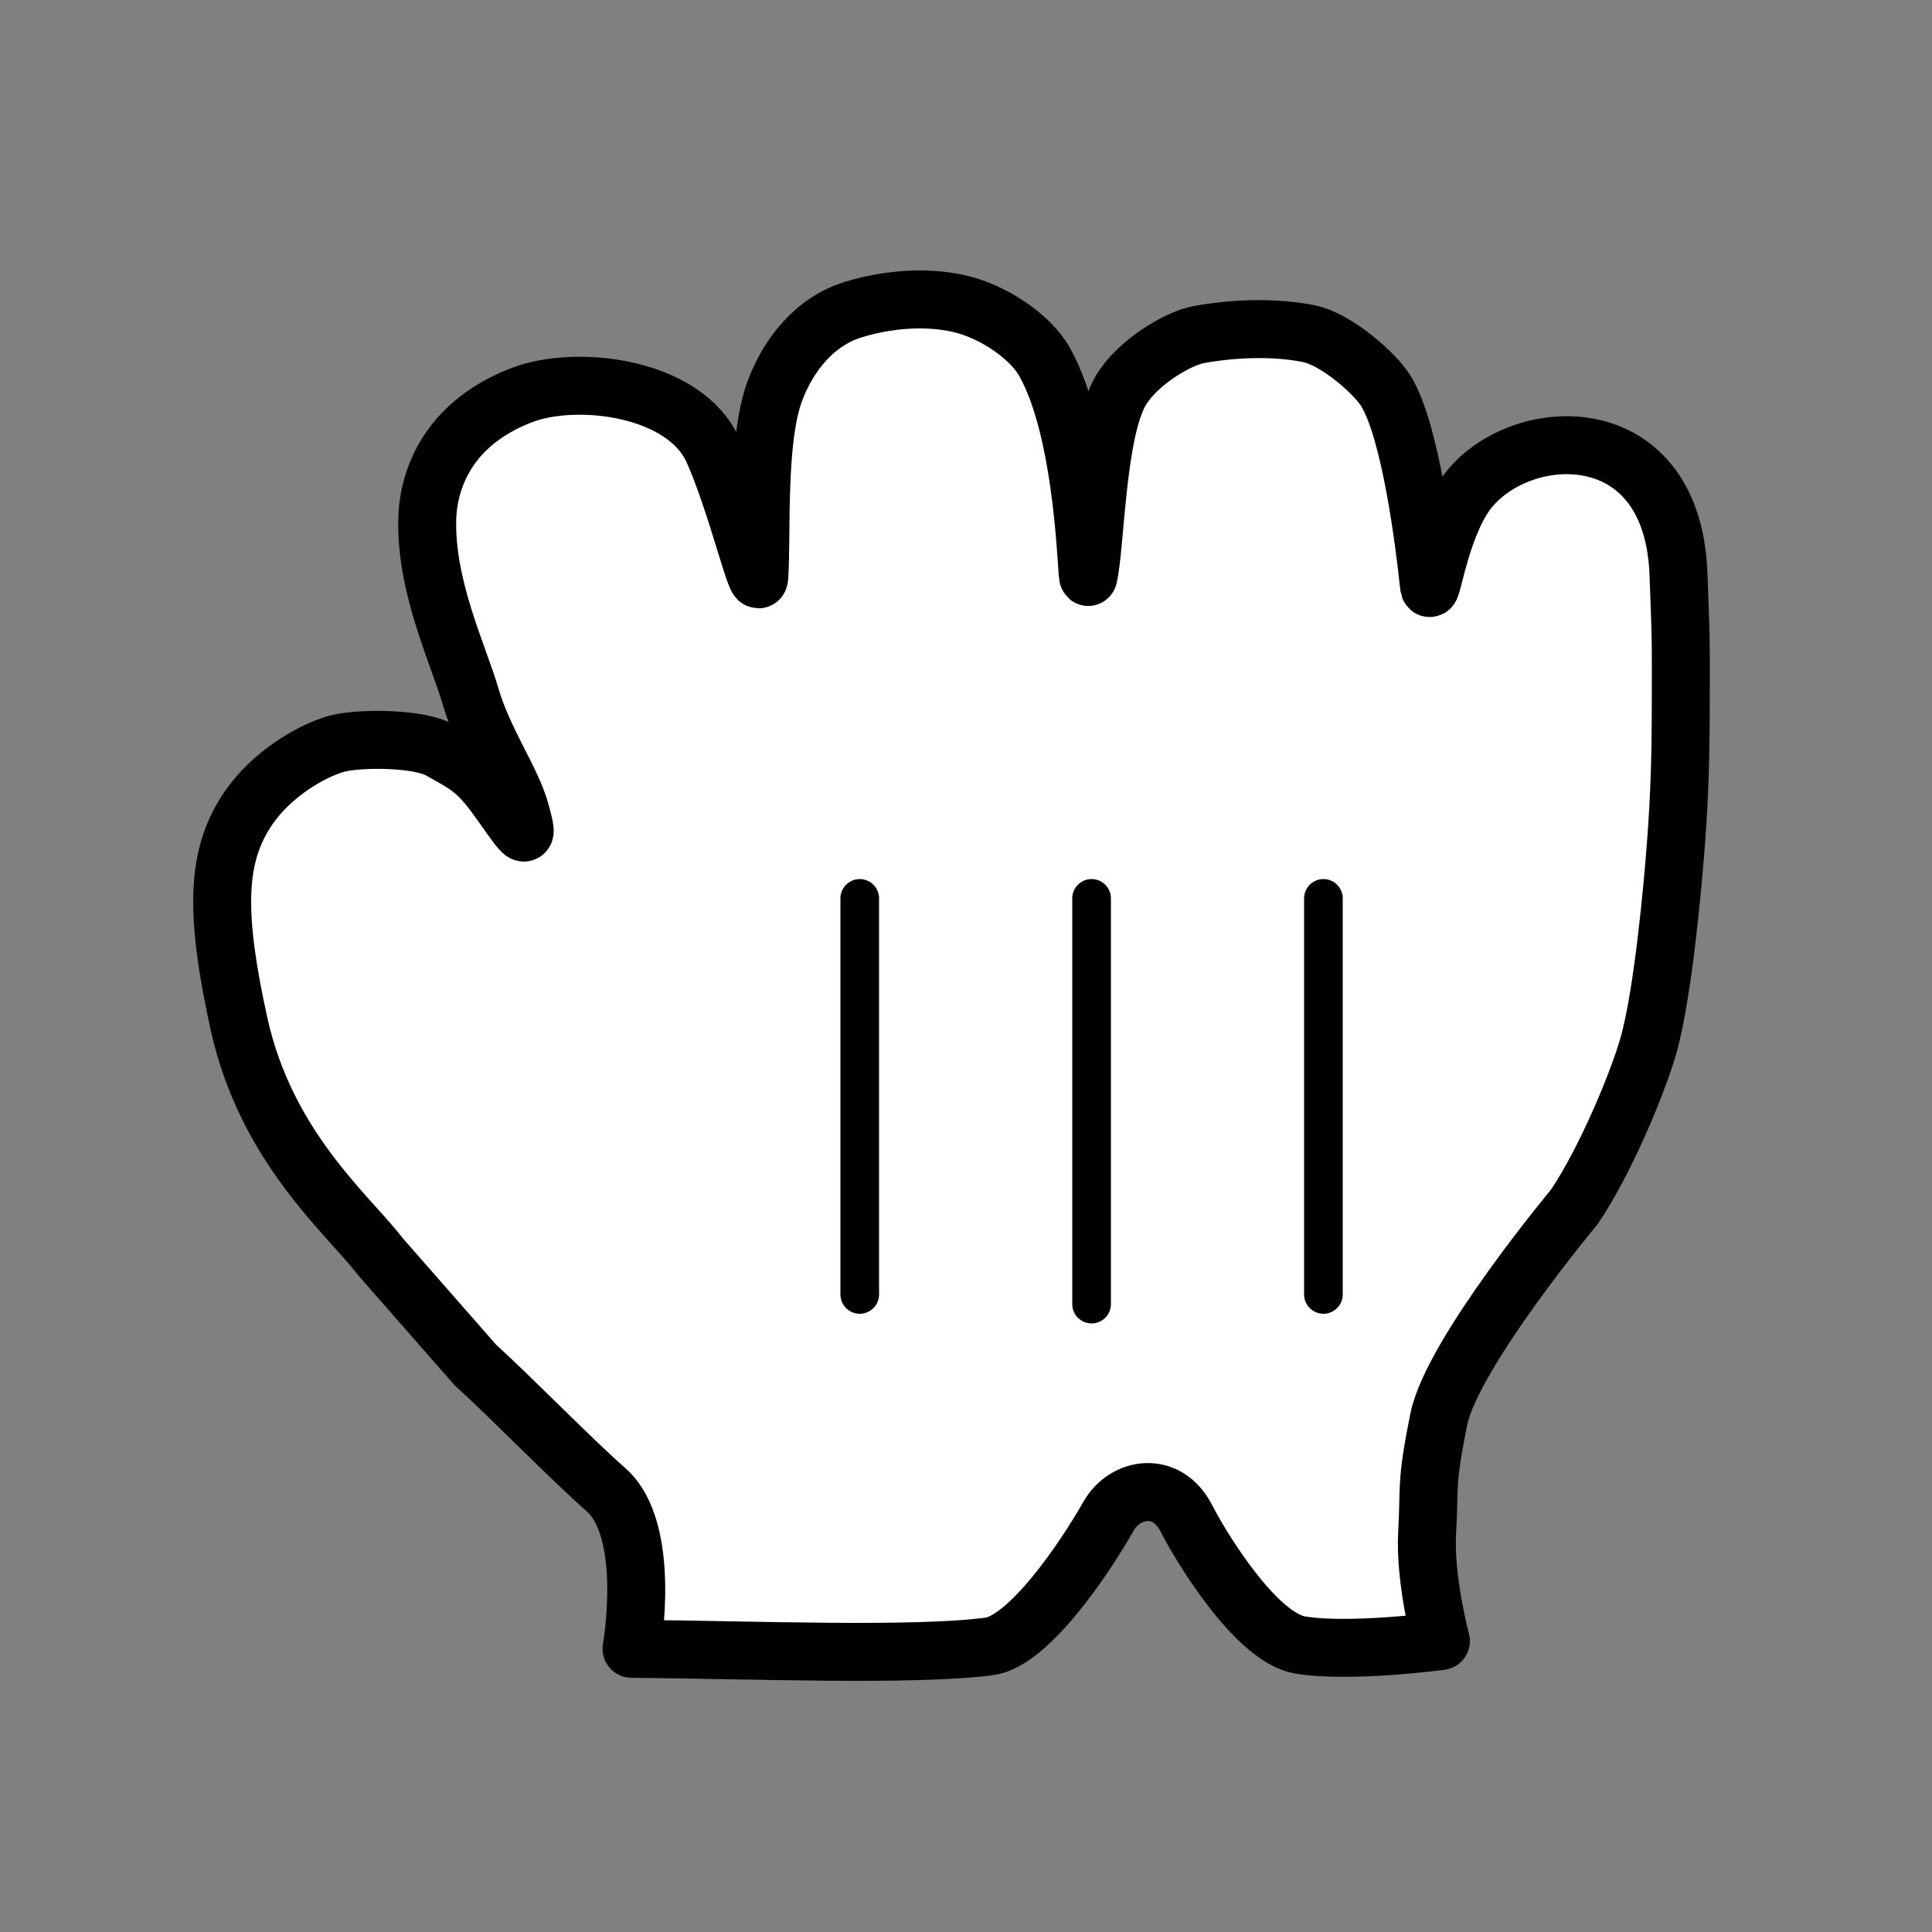 <svg width="200" height="200" viewBox="0 0 200 200" fill="none" xmlns="http://www.w3.org/2000/svg">
<rect x="0" y="0" width="200" height="200" fill="#808080" stroke="none"/>
<g opacity="0.01">
<path opacity="0.01" d="M200 0H0V200H200V0Z" fill="white"/>
</g>
<path fill-rule="evenodd" clip-rule="evenodd" d="M54.045 40.891C59.704 38.728 70.87 40.053 73.818 46.638C76.329 52.251 78.487 61.715 78.605 59.698C78.888 55.215 78.322 45.52 80.221 40.454C81.6 36.76 84.312 33.286 88.309 32.059C91.669 31.014 95.619 30.649 99.109 31.39C102.8 32.168 106.679 34.877 108.129 37.453C112.398 45.022 112.468 60.524 112.669 59.698C113.423 56.393 113.494 44.767 116.006 40.454C117.668 37.599 121.866 35.047 124.106 34.634C127.572 34.002 131.841 33.808 135.472 34.537C138.408 35.132 142.382 38.716 143.455 40.454C146.037 44.633 147.487 56.442 147.923 60.597C148.112 62.31 148.796 55.822 151.378 51.655C156.165 43.892 173.12 42.385 173.757 59.419C174.064 67.364 173.993 67 173.993 72.345C173.993 78.614 173.851 82.405 173.521 86.948C173.168 91.796 172.154 102.791 170.68 108.112C169.666 111.769 166.305 119.994 162.98 124.927C162.98 124.927 150.317 140.113 148.937 146.941C147.558 153.781 148.018 153.83 147.735 158.665C147.464 163.513 149.161 169.879 149.161 169.879C149.161 169.879 139.717 171.142 134.612 170.292C130.001 169.538 124.295 160.086 122.821 157.195C120.793 153.21 116.465 153.975 114.779 156.916C112.138 161.569 106.42 169.915 102.399 170.438C94.511 171.458 78.169 170.802 65.376 170.681C65.376 170.681 67.557 158.398 62.699 154.182C59.103 151.023 52.913 144.657 49.211 141.304L39.401 130.114C36.064 125.741 27.586 118.828 24.745 105.998C22.233 94.627 22.481 89.05 25.181 84.494C27.916 79.865 33.081 77.338 35.25 76.901C37.703 76.391 43.41 76.427 45.567 77.654C48.197 79.149 49.258 79.586 51.321 82.405C54.033 86.135 55 87.945 53.833 83.875C52.937 80.692 50.036 76.646 48.715 72.09C47.43 67.704 43.987 60.633 44.235 53.55C44.329 50.865 45.449 44.184 54.045 40.891Z" fill="white"/>
<path fill-rule="evenodd" clip-rule="evenodd" d="M54.045 40.891C59.704 38.728 70.87 40.053 73.818 46.638C76.329 52.251 78.487 61.715 78.605 59.698C78.888 55.215 78.322 45.52 80.221 40.454C81.6 36.76 84.312 33.286 88.309 32.059C91.669 31.014 95.619 30.649 99.109 31.39C102.8 32.168 106.679 34.877 108.129 37.453C112.398 45.022 112.468 60.524 112.669 59.698C113.423 56.393 113.494 44.767 116.006 40.454C117.668 37.599 121.866 35.047 124.106 34.634C127.572 34.002 131.841 33.808 135.472 34.537C138.408 35.132 142.382 38.716 143.455 40.454C146.037 44.633 147.487 56.442 147.923 60.597C148.112 62.31 148.796 55.822 151.378 51.655C156.165 43.892 173.12 42.385 173.757 59.419C174.064 67.364 173.993 67 173.993 72.345C173.993 78.614 173.851 82.405 173.521 86.948C173.168 91.796 172.154 102.791 170.68 108.112C169.666 111.769 166.305 119.994 162.98 124.927C162.98 124.927 150.317 140.113 148.937 146.941C147.558 153.781 148.018 153.83 147.735 158.665C147.464 163.513 149.161 169.879 149.161 169.879C149.161 169.879 139.717 171.142 134.612 170.292C130.001 169.539 124.295 160.086 122.821 157.195C120.793 153.21 116.465 153.975 114.779 156.916C112.138 161.569 106.42 169.915 102.399 170.438C94.511 171.458 78.169 170.802 65.376 170.681C65.376 170.681 67.557 158.398 62.699 154.182C59.103 151.023 52.913 144.657 49.211 141.304L39.401 130.114C36.064 125.741 27.586 118.828 24.745 105.998C22.233 94.627 22.481 89.05 25.181 84.494C27.916 79.865 33.081 77.338 35.25 76.901C37.703 76.391 43.41 76.427 45.567 77.654C48.197 79.149 49.258 79.586 51.321 82.405C54.033 86.135 55 87.945 53.833 83.875C52.937 80.692 50.036 76.646 48.715 72.09C47.43 67.704 43.987 60.633 44.235 53.55C44.329 50.865 45.449 44.184 54.045 40.891Z" stroke="black" stroke-width="6" stroke-linejoin="round"/>
<path d="M137 134V93" stroke="black" stroke-width="4" stroke-linecap="round"/>
<path d="M113 135V93" stroke="black" stroke-width="4" stroke-linecap="round"/>
<path d="M89 93V134" stroke="black" stroke-width="4" stroke-linecap="round"/>
</svg>
